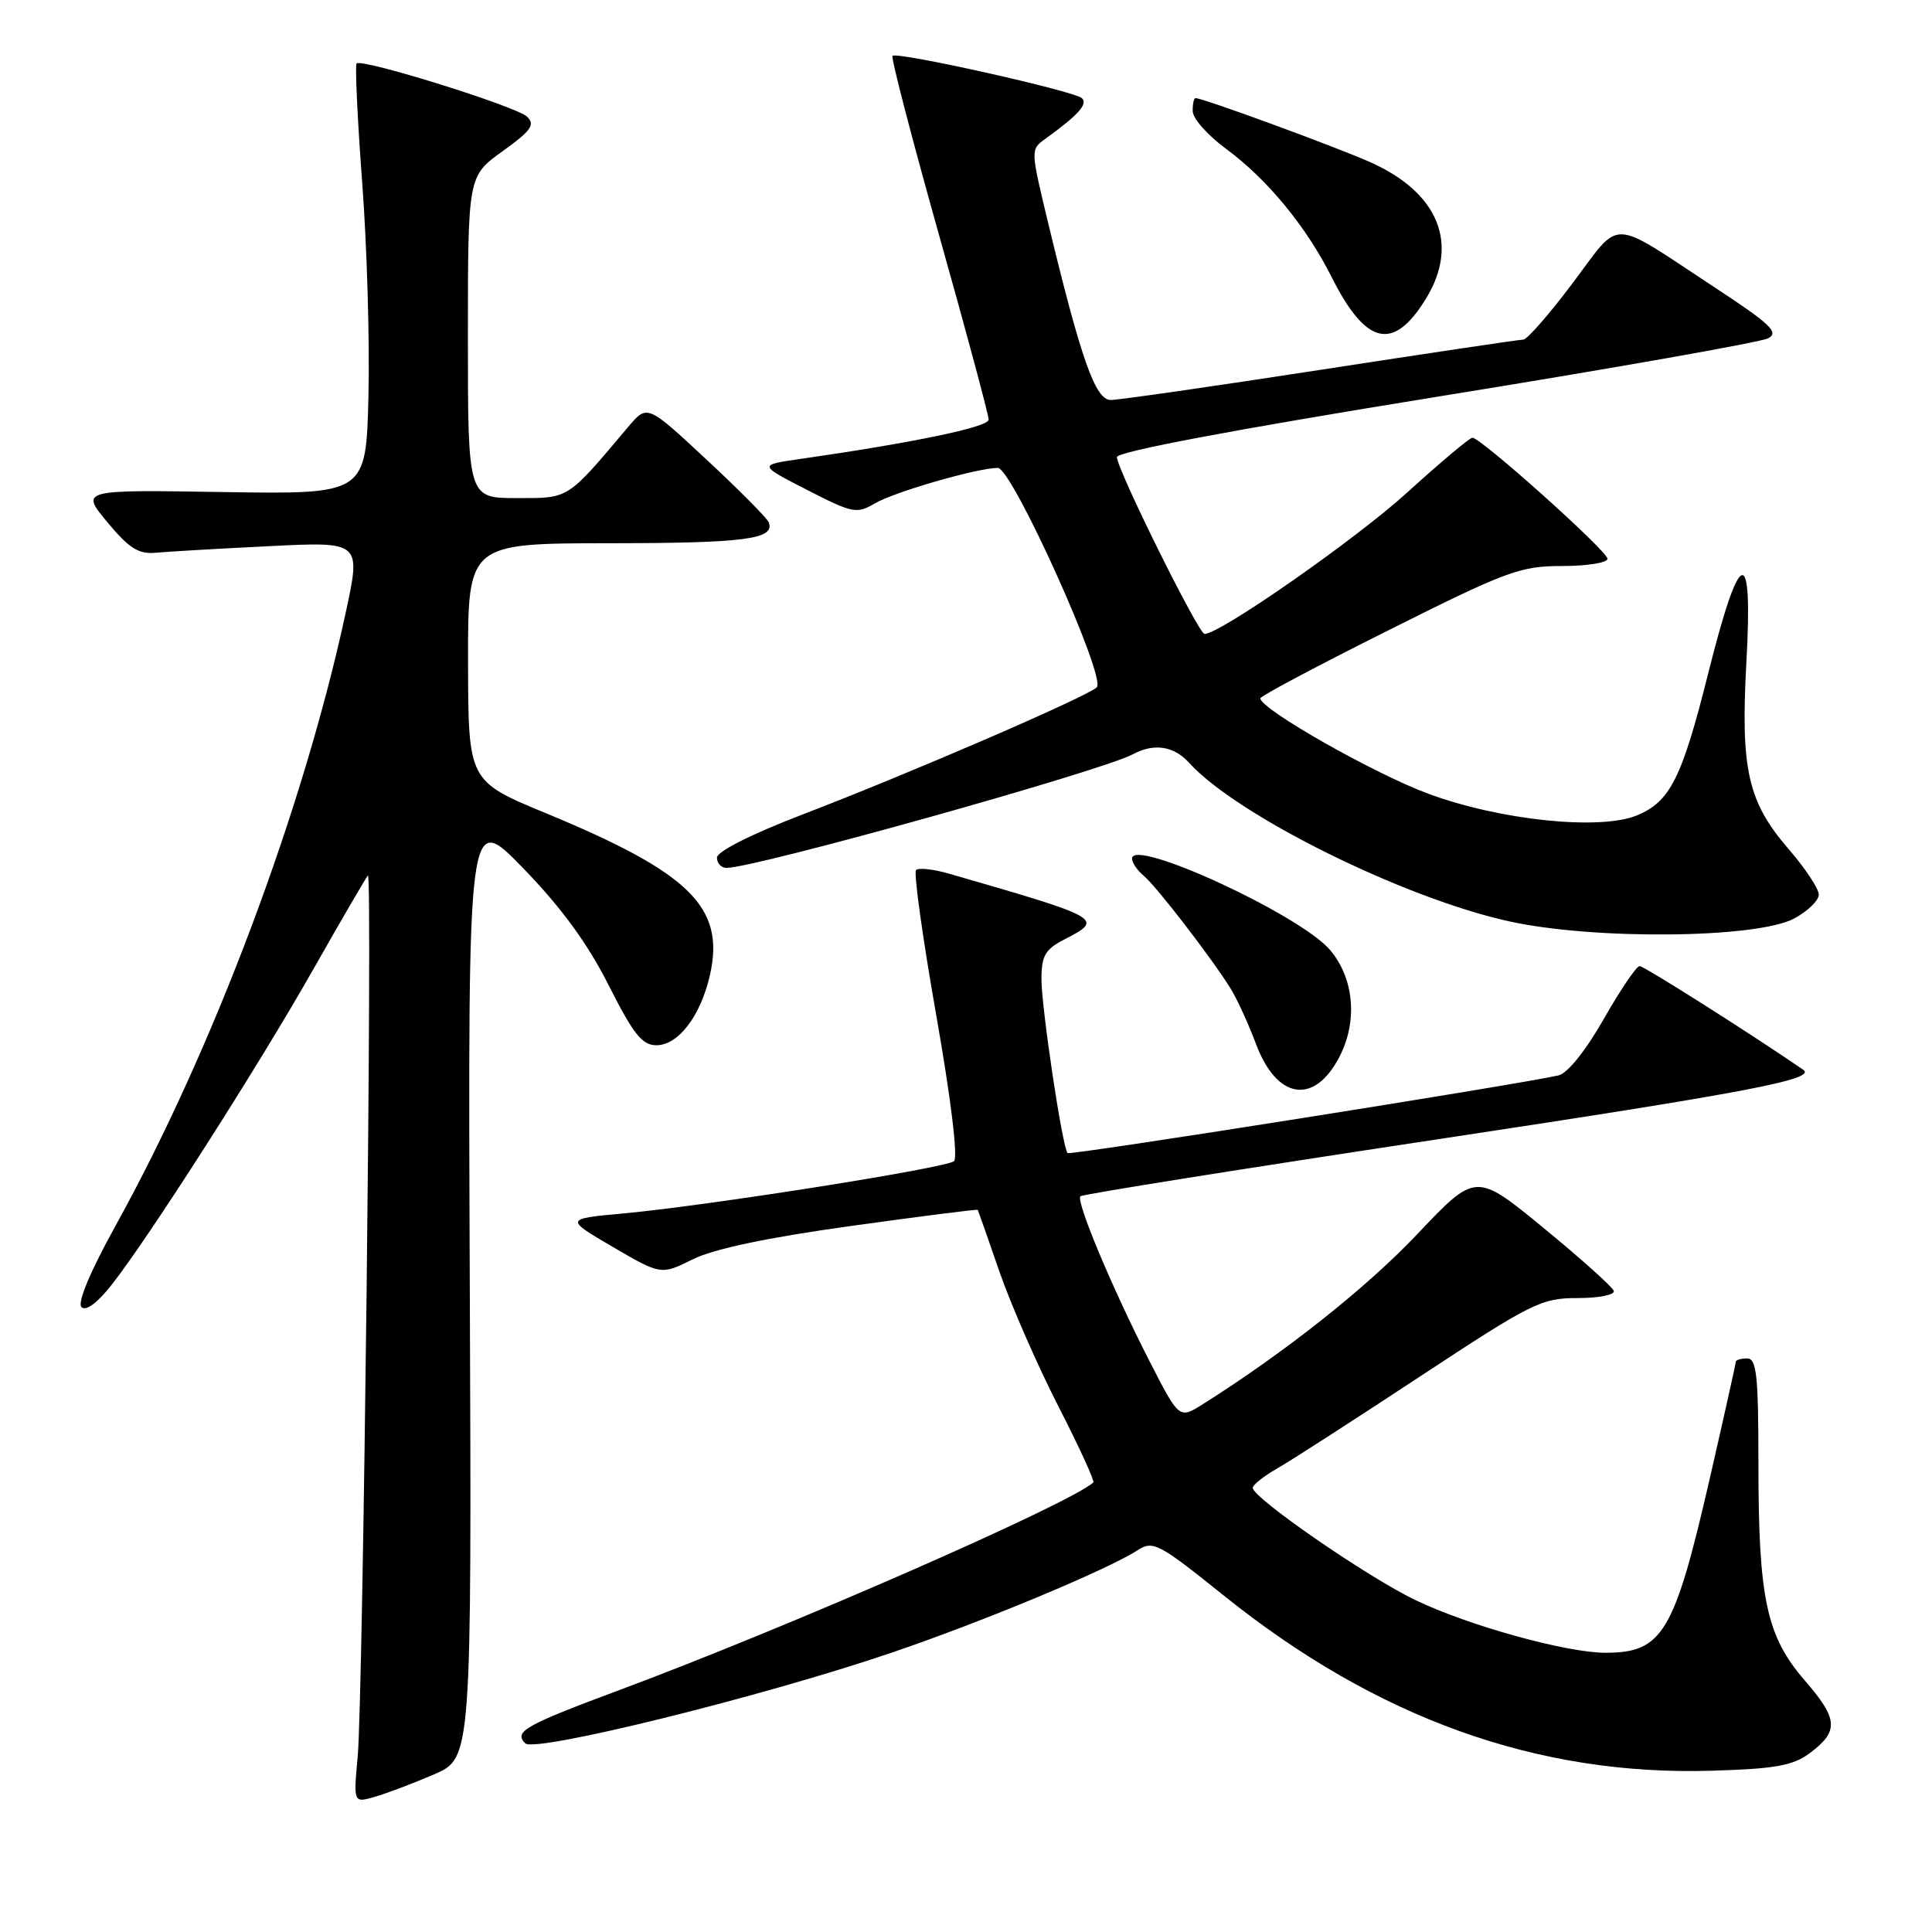 <?xml version="1.0" encoding="UTF-8" standalone="no"?>
<!DOCTYPE svg PUBLIC "-//W3C//DTD SVG 1.1//EN" "http://www.w3.org/Graphics/SVG/1.1/DTD/svg11.dtd" >
<svg xmlns="http://www.w3.org/2000/svg" xmlns:xlink="http://www.w3.org/1999/xlink" version="1.1" viewBox="0 0 256 256">
 <g >
 <path fill="currentColor"
d=" M 57.50 235.12 C 62.50 232.97 62.50 232.97 62.25 170.23 C 62.00 107.50 62.00 107.50 69.31 115.03 C 74.38 120.25 77.85 125.01 80.64 130.53 C 83.92 137.03 85.09 138.50 86.97 138.50 C 89.89 138.50 92.85 134.61 94.08 129.16 C 96.08 120.22 91.46 115.67 72.35 107.76 C 62.05 103.50 62.05 103.50 62.02 87.75 C 62.00 72.00 62.00 72.00 80.75 71.98 C 98.68 71.97 102.70 71.45 101.87 69.23 C 101.67 68.68 97.96 64.94 93.63 60.91 C 85.76 53.58 85.76 53.58 83.26 56.54 C 75.05 66.28 75.48 66.00 68.48 66.00 C 62.00 66.00 62.00 66.00 62.00 44.67 C 62.00 23.34 62.00 23.34 66.59 20.04 C 70.38 17.32 70.95 16.53 69.84 15.46 C 68.42 14.10 47.95 7.71 47.25 8.41 C 47.03 8.64 47.36 15.73 47.99 24.16 C 48.63 32.60 49.00 45.35 48.82 52.50 C 48.50 65.50 48.50 65.50 29.58 65.20 C 10.65 64.89 10.65 64.89 14.23 69.20 C 17.10 72.66 18.36 73.45 20.65 73.24 C 22.22 73.09 28.98 72.70 35.67 72.37 C 47.84 71.76 47.84 71.76 45.82 81.13 C 40.18 107.27 28.29 138.95 15.33 162.38 C 11.95 168.49 10.22 172.62 10.80 173.20 C 11.37 173.77 12.88 172.67 14.74 170.31 C 19.63 164.13 34.14 141.43 41.48 128.50 C 45.22 121.90 48.50 116.28 48.75 116.00 C 49.38 115.32 48.11 224.96 47.40 232.71 C 46.83 238.91 46.83 238.91 49.66 238.09 C 51.22 237.64 54.75 236.31 57.50 235.12 Z  M 239.79 232.31 C 243.69 229.40 243.59 227.80 239.14 222.67 C 234.06 216.79 233.00 211.85 233.00 193.95 C 233.00 182.22 232.76 180.00 231.50 180.00 C 230.68 180.00 230.00 180.20 230.00 180.45 C 230.00 180.69 228.45 187.64 226.56 195.88 C 221.85 216.41 220.30 219.00 212.73 219.00 C 207.59 219.00 194.70 215.44 187.61 212.05 C 181.30 209.04 166.00 198.49 166.00 197.15 C 166.00 196.75 167.46 195.59 169.25 194.57 C 171.04 193.55 179.57 188.05 188.22 182.35 C 203.01 172.61 204.24 172.00 209.05 172.00 C 211.89 172.00 214.02 171.57 213.83 171.04 C 213.65 170.51 209.46 166.76 204.53 162.71 C 195.55 155.34 195.55 155.34 187.79 163.54 C 181.07 170.63 170.32 179.16 159.37 186.07 C 156.24 188.04 156.24 188.04 152.27 180.27 C 147.34 170.62 142.53 159.13 143.16 158.51 C 143.42 158.25 164.75 154.85 190.57 150.95 C 231.64 144.74 240.78 143.00 238.93 141.74 C 231.83 136.87 217.82 128.00 217.26 128.01 C 216.84 128.01 214.70 131.17 212.50 135.03 C 210.10 139.25 207.70 142.23 206.50 142.50 C 200.72 143.79 141.78 153.12 141.46 152.79 C 140.78 152.11 138.01 133.63 138.00 129.78 C 138.00 126.65 138.48 125.80 141.00 124.50 C 146.33 121.75 146.19 121.67 125.74 115.76 C 123.68 115.17 121.71 114.95 121.38 115.29 C 121.05 115.62 122.25 124.26 124.05 134.48 C 125.99 145.50 126.96 153.39 126.41 153.86 C 125.34 154.77 94.05 159.72 82.67 160.78 C 74.83 161.50 74.83 161.50 81.21 165.23 C 87.59 168.95 87.59 168.95 91.81 166.86 C 94.60 165.48 101.71 163.98 112.75 162.45 C 121.94 161.17 129.51 160.21 129.56 160.31 C 129.62 160.42 130.91 164.10 132.43 168.50 C 133.96 172.90 137.46 180.91 140.22 186.30 C 142.98 191.69 145.07 196.25 144.87 196.43 C 141.78 199.26 104.39 215.64 82.00 223.97 C 69.52 228.62 68.05 229.45 69.60 231.00 C 70.87 232.27 101.11 224.79 118.05 219.02 C 130.21 214.89 146.68 208.03 150.71 205.43 C 152.79 204.09 153.48 204.45 162.21 211.46 C 182.44 227.69 203.71 235.33 226.79 234.63 C 235.24 234.38 237.57 233.96 239.79 232.31 Z  M 177.49 140.02 C 179.92 135.31 179.43 129.67 176.26 125.90 C 172.35 121.25 150.00 110.93 150.00 113.77 C 150.00 114.31 150.70 115.34 151.56 116.05 C 153.24 117.45 160.55 126.94 163.07 131.00 C 163.92 132.38 165.43 135.67 166.42 138.32 C 169.18 145.71 174.16 146.47 177.49 140.02 Z  M 237.75 121.70 C 239.54 120.74 241.00 119.31 241.00 118.54 C 241.00 117.76 239.21 115.06 237.03 112.54 C 231.58 106.24 230.62 101.98 231.41 87.66 C 232.28 71.89 230.56 72.41 226.35 89.21 C 222.86 103.13 221.31 106.21 216.91 108.04 C 212.02 110.06 198.86 108.71 189.33 105.20 C 182.17 102.57 167.00 93.96 167.00 92.53 C 167.00 92.24 174.65 88.18 183.99 83.51 C 199.66 75.66 201.44 75.00 206.99 75.00 C 210.30 75.00 213.00 74.57 213.00 74.04 C 213.00 73.02 196.23 58.00 195.10 58.00 C 194.74 58.00 190.85 61.27 186.46 65.26 C 179.63 71.47 161.68 84.00 159.61 84.00 C 158.81 84.00 148.00 62.19 148.00 60.57 C 148.00 59.85 163.38 56.95 190.25 52.60 C 213.49 48.85 233.30 45.35 234.28 44.83 C 235.78 44.05 234.63 42.96 227.17 38.06 C 213.05 28.78 214.92 28.84 208.41 37.48 C 205.30 41.62 202.35 45.00 201.84 45.00 C 201.34 45.00 189.26 46.80 175.00 49.00 C 160.74 51.20 148.22 53.00 147.18 53.00 C 145.13 53.00 143.24 47.63 138.79 29.15 C 136.56 19.86 136.55 19.80 138.52 18.39 C 142.85 15.27 144.19 13.79 143.36 13.01 C 142.36 12.06 118.86 6.81 118.26 7.40 C 118.04 7.62 120.82 18.31 124.43 31.15 C 128.05 43.99 131.00 54.99 131.00 55.60 C 131.00 56.59 121.15 58.64 106.00 60.82 C 100.50 61.61 100.50 61.61 106.93 64.91 C 112.97 68.01 113.52 68.12 115.93 66.70 C 118.50 65.18 129.53 62.00 132.22 62.00 C 134.10 62.00 146.63 89.77 145.33 91.07 C 144.11 92.29 120.55 102.48 106.25 107.96 C 99.54 110.54 95.00 112.83 95.00 113.64 C 95.00 114.39 95.57 115.00 96.26 115.00 C 100.07 115.00 145.93 102.18 150.10 99.95 C 152.91 98.44 155.54 98.84 157.56 101.07 C 163.89 108.06 186.03 119.03 200.00 122.09 C 211.31 124.57 232.83 124.35 237.75 121.70 Z  M 188.91 39.64 C 193.42 32.34 190.63 25.50 181.50 21.46 C 176.77 19.37 159.40 13.00 158.42 13.00 C 158.19 13.00 158.02 13.79 158.04 14.75 C 158.06 15.71 160.04 17.94 162.43 19.70 C 167.91 23.73 173.08 30.00 176.45 36.72 C 180.99 45.75 184.61 46.60 188.91 39.64 Z "/>
</g>
</svg>